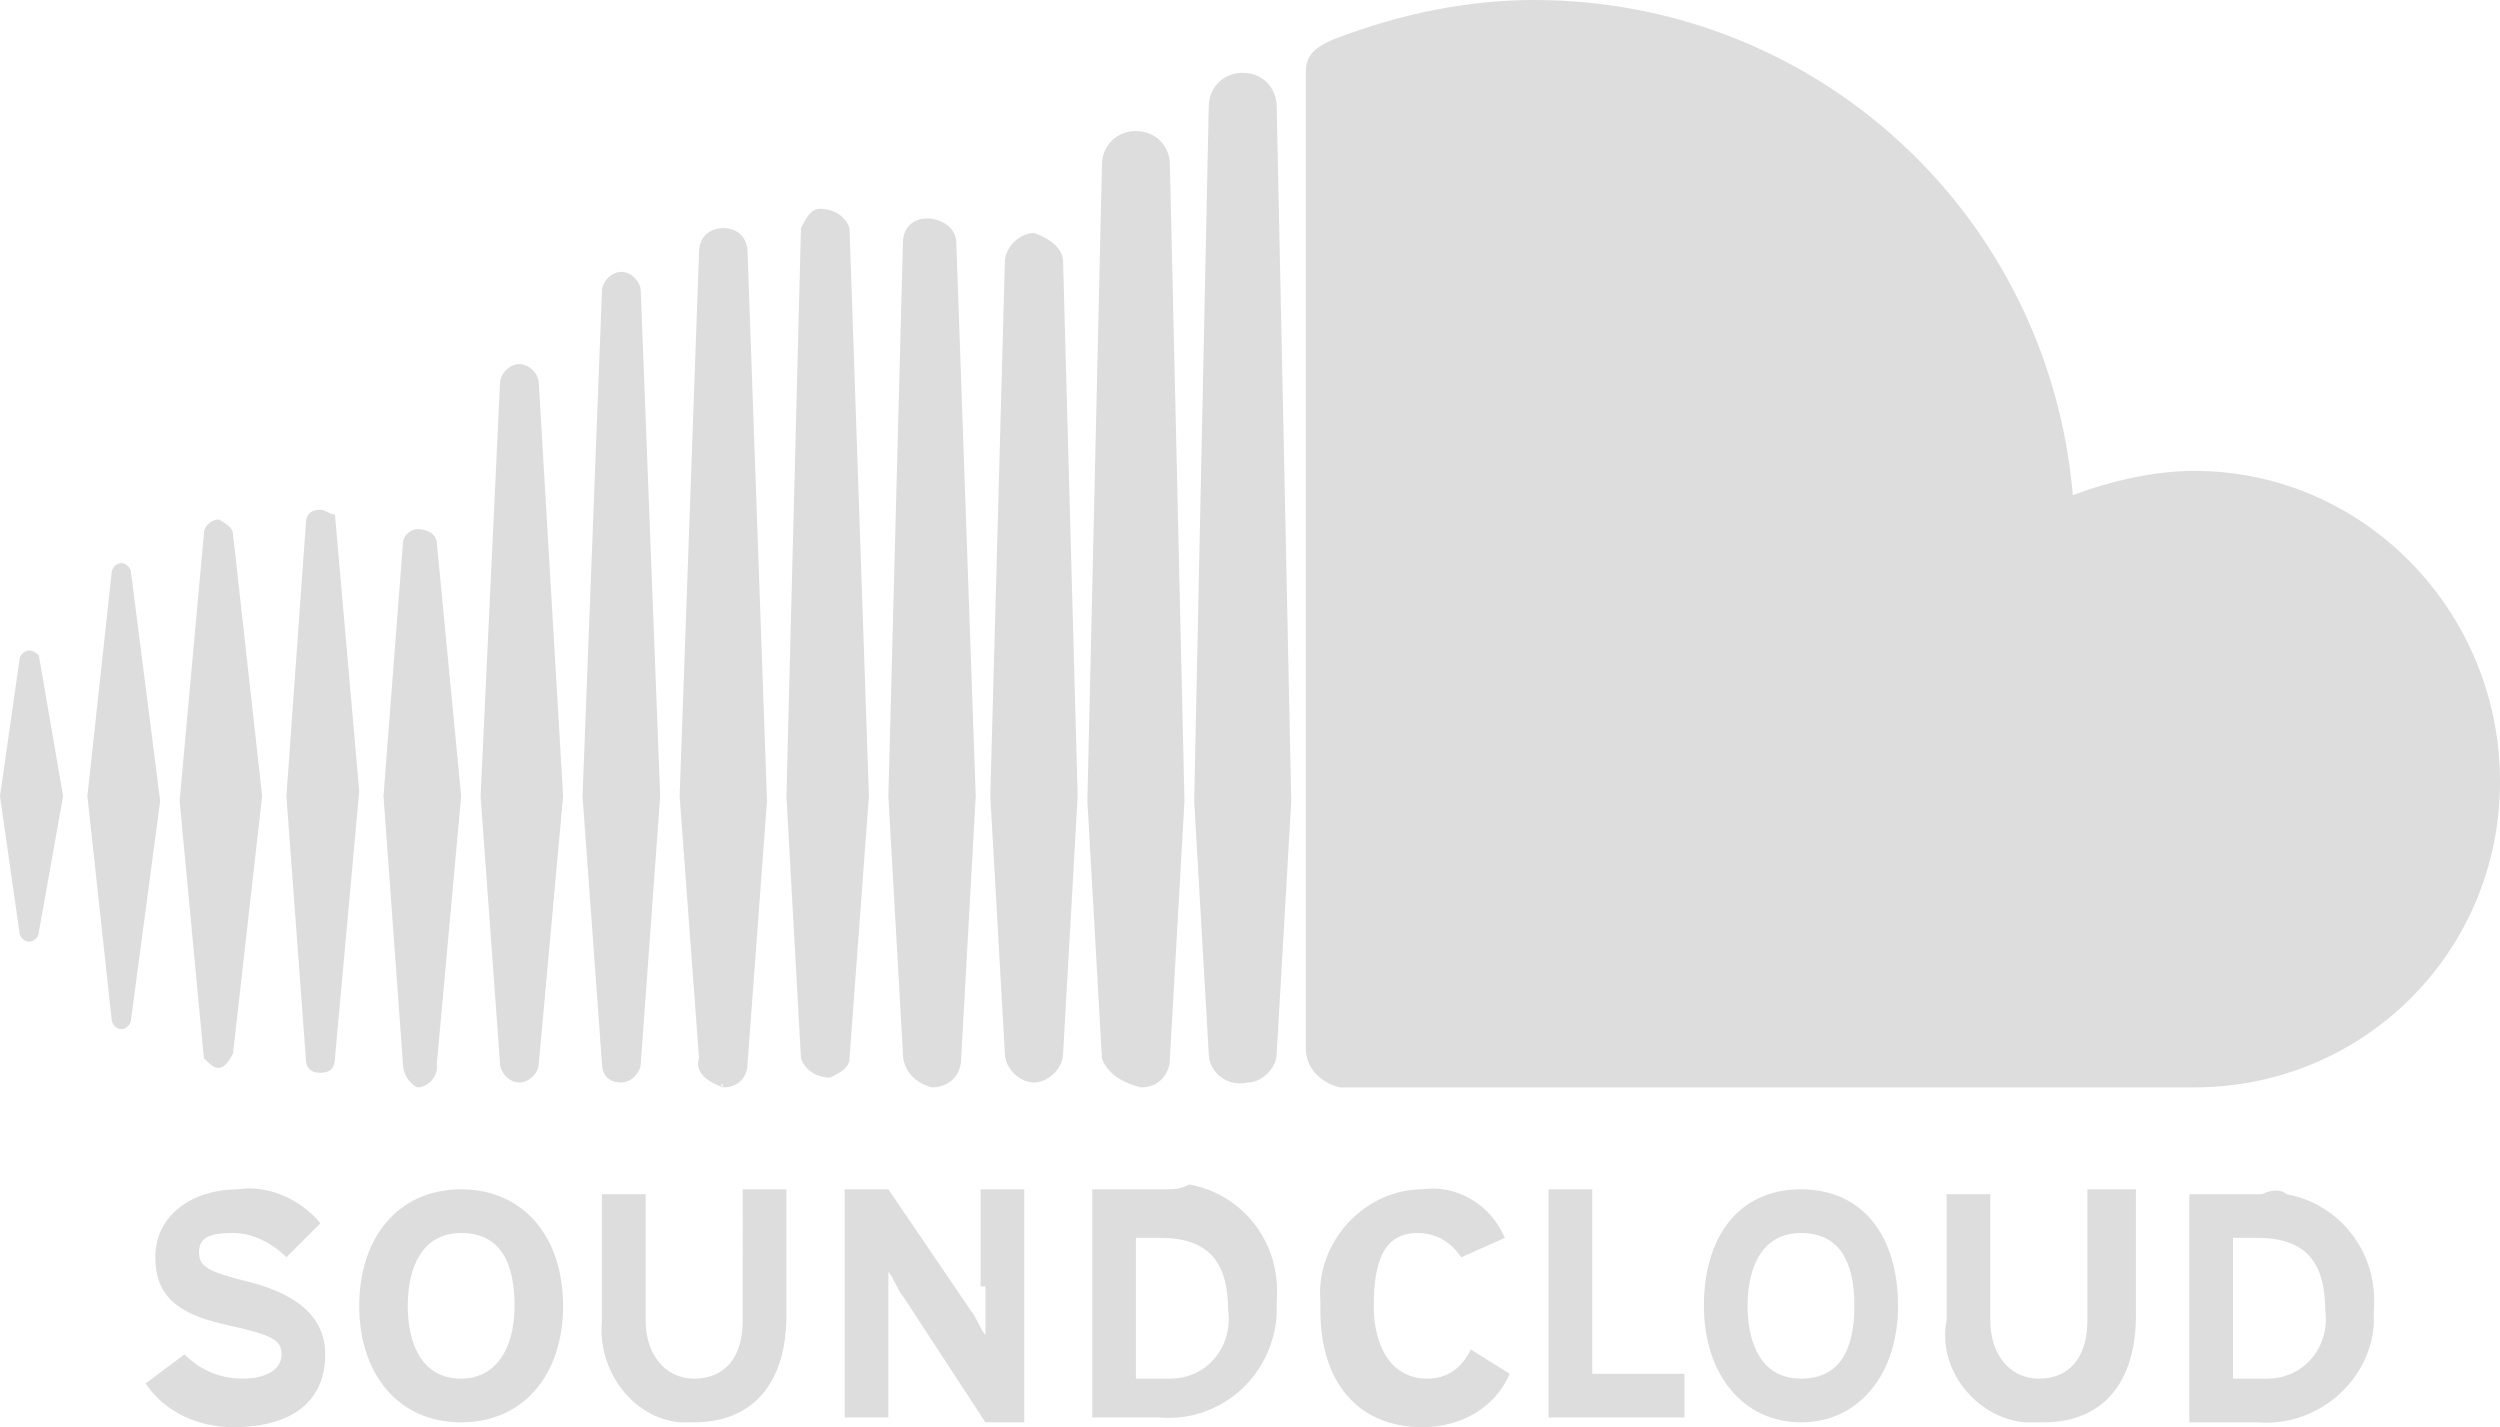 <?xml version="1.0" encoding="utf-8"?>
<!-- Generator: Adobe Illustrator 21.0.0, SVG Export Plug-In . SVG Version: 6.00 Build 0)  -->
<svg version="1.1" id="Layer_1" xmlns="http://www.w3.org/2000/svg" xmlns:xlink="http://www.w3.org/1999/xlink" x="0px" y="0px"
	 viewBox="0 0 51.5 29.4" style="enable-background:new 0 0 51.5 29.4;" xml:space="preserve">
<style type="text/css">
	.st0{fill:#DDDDDD;}
</style>
<title>soundcloud</title>
<g id="Layer_2">
	<g id="ui">
		<g id="main_page">
			<g id="body">
				<path class="st0" d="M0.6,13.4c-0.1,0-0.2,0.1-0.2,0.2L0,16.4l0.4,2.8c0,0.1,0.1,0.2,0.2,0.2c0.1,0,0.2-0.1,0.2-0.2l0,0l0.5-2.8
					l-0.5-2.9C0.8,13.5,0.7,13.4,0.6,13.4z M2.7,11.8c0-0.1-0.1-0.2-0.2-0.2c-0.1,0-0.2,0.1-0.2,0.2l-0.5,4.6L2.3,21
					c0,0.1,0.1,0.2,0.2,0.2c0.1,0,0.2-0.1,0.2-0.2l0.6-4.5L2.7,11.8z M10.7,7.5c-0.2,0-0.4,0.2-0.4,0.4l-0.4,8.5l0.4,5.5
					c0,0.2,0.2,0.4,0.4,0.4c0.2,0,0.4-0.2,0.4-0.4l0,0l0.5-5.5l-0.5-8.5C11.1,7.7,10.9,7.5,10.7,7.5L10.7,7.5z M6.6,10.5
					c-0.2,0-0.3,0.1-0.3,0.3l-0.4,5.6l0.4,5.4c0,0.2,0.1,0.3,0.3,0.3c0.2,0,0.3-0.1,0.3-0.3l0.5-5.5l-0.5-5.7
					C6.8,10.6,6.7,10.5,6.6,10.5L6.6,10.5z M14.9,22.4c0.3,0,0.5-0.2,0.5-0.5l0.4-5.4L15.4,5.2c0-0.3-0.2-0.5-0.5-0.5
					s-0.5,0.2-0.5,0.5L14,16.4l0.4,5.4C14.3,22.1,14.6,22.3,14.9,22.4C14.8,22.3,14.9,22.3,14.9,22.4L14.9,22.4z M23.5,22.4
					c0.4,0,0.6-0.3,0.6-0.6l0,0l0.3-5.3L24.1,3.4c0-0.4-0.3-0.7-0.7-0.7c-0.4,0-0.7,0.3-0.7,0.7l-0.3,13.1l0.3,5.3
					C22.8,22.1,23.1,22.3,23.5,22.4L23.5,22.4z M19.2,22.4c0.3,0,0.6-0.2,0.6-0.6l0,0l0.3-5.4L19.7,5c0-0.3-0.3-0.5-0.6-0.5
					c-0.3,0-0.5,0.2-0.5,0.5l-0.3,11.4l0.3,5.3C18.6,22,18.8,22.3,19.2,22.4C19.1,22.3,19.1,22.3,19.2,22.4L19.2,22.4z M8.6,22.4
					C8.8,22.4,9,22.2,9,22c0,0,0-0.1,0-0.1l0.5-5.5L9,11.2c0-0.2-0.2-0.3-0.4-0.3c-0.1,0-0.3,0.1-0.3,0.3l-0.4,5.2l0.4,5.5
					C8.3,22.1,8.4,22.3,8.6,22.4L8.6,22.4z M4.5,22c0.1,0,0.2-0.1,0.3-0.3l0.6-5.3L4.8,11c0-0.1-0.1-0.2-0.3-0.3
					c-0.1,0-0.3,0.1-0.3,0.3l-0.5,5.5l0.5,5.3C4.3,21.9,4.4,22,4.5,22z M21.3,4.8c-0.3,0-0.6,0.3-0.6,0.6v0l-0.3,11l0.3,5.3
					c0,0.3,0.3,0.6,0.6,0.6c0.3,0,0.6-0.3,0.6-0.6l0,0l0.3-5.3l-0.3-11C21.9,5.1,21.6,4.9,21.3,4.8z M12.8,22.3
					c0.2,0,0.4-0.2,0.4-0.4l0.4-5.5L13.2,6c0-0.2-0.2-0.4-0.4-0.4c-0.2,0-0.4,0.2-0.4,0.4L12,16.4l0.4,5.5
					C12.4,22.1,12.5,22.3,12.8,22.3z M17.5,21.8L17.5,21.8l0.4-5.4L17.5,4.7c-0.1-0.3-0.4-0.4-0.6-0.4c-0.2,0-0.3,0.2-0.4,0.4
					l-0.3,11.7l0.3,5.4c0.1,0.3,0.4,0.4,0.6,0.4C17.3,22.1,17.5,22,17.5,21.8L17.5,21.8z M45.2,9.7c-0.8,0-1.7,0.2-2.5,0.5
					C42.2,4.4,37.4,0,31.6,0c-1.4,0-2.8,0.3-4.1,0.8c-0.5,0.2-0.6,0.4-0.6,0.7v20.1c0,0.4,0.3,0.7,0.7,0.8h17.6
					c3.5,0,6.3-2.8,6.3-6.3S48.7,9.7,45.2,9.7L45.2,9.7z M25.6,1.5c-0.4,0-0.7,0.3-0.7,0.7c0,0,0,0,0,0l-0.3,14.3l0.3,5.2
					c0,0.4,0.4,0.7,0.8,0.6c0.3,0,0.6-0.3,0.6-0.6l0,0l0.3-5.2L26.3,2.2C26.3,1.8,26,1.5,25.6,1.5z M5.1,26.4c-0.8-0.2-1-0.3-1-0.6
					s0.2-0.4,0.7-0.4c0.4,0,0.8,0.2,1.1,0.5l0.7-0.7c-0.4-0.5-1.1-0.8-1.7-0.7c-0.9,0-1.7,0.5-1.7,1.4s0.6,1.2,1.5,1.4
					s1.1,0.3,1.1,0.6s-0.3,0.5-0.8,0.5c-0.5,0-0.9-0.2-1.2-0.5L3,28.5c0.4,0.6,1.1,0.9,1.8,0.9c1.3,0,1.9-0.6,1.9-1.5
					S5.9,26.6,5.1,26.4z M9.5,24.5c-1.3,0-2.1,1-2.1,2.4s0.8,2.4,2.1,2.4s2.1-1,2.1-2.4S10.8,24.5,9.5,24.5L9.5,24.5z M9.5,28.4
					c-0.8,0-1.1-0.7-1.1-1.5s0.3-1.5,1.1-1.5s1.1,0.6,1.1,1.5S10.2,28.4,9.5,28.4L9.5,28.4z M15.3,27.2c0,0.8-0.4,1.2-1,1.2
					s-1-0.5-1-1.2v-2.6h-0.9v2.6c-0.1,1,0.6,2,1.6,2.1c0.1,0,0.2,0,0.3,0c1.2,0,1.9-0.8,1.9-2.2v-2.6h-0.9L15.3,27.2z M20.3,26.5
					c0,0.3,0,0.9,0,1c-0.1-0.1-0.2-0.4-0.3-0.5l-1.7-2.5h-0.9v4.7h0.9v-2c0-0.3,0-0.9,0-1c0.1,0.1,0.2,0.4,0.3,0.5l1.7,2.6h0.8v-4.8
					h-0.9V26.5z M24,24.5h-1.5v4.7h1.4c1.2,0.1,2.3-0.8,2.4-2.1c0-0.1,0-0.2,0-0.3c0.1-1.2-0.7-2.2-1.8-2.4
					C24.3,24.5,24.2,24.5,24,24.5L24,24.5z M23.9,28.4h-0.5v-2.9h0.5c1,0,1.4,0.5,1.4,1.5c0.1,0.7-0.4,1.4-1.2,1.4
					C24.1,28.4,24,28.4,23.9,28.4L23.9,28.4z M29.2,25.4c0.4,0,0.7,0.2,0.9,0.5l0.9-0.4c-0.3-0.7-1-1.1-1.7-1
					c-1.2,0-2.2,1.1-2.1,2.3c0,0.1,0,0.1,0,0.2c0,1.5,0.8,2.4,2.1,2.4c0.8,0,1.5-0.4,1.8-1.1l-0.8-0.5c-0.2,0.4-0.5,0.6-0.9,0.6
					c-0.7,0-1.1-0.6-1.1-1.5S28.5,25.4,29.2,25.4L29.2,25.4z M32.8,24.5h-0.9v4.7h2.8v-0.9h-1.9L32.8,24.5z M37.1,24.5
					c-1.3,0-2,1-2,2.4s0.8,2.4,2,2.4s2-1,2-2.4S38.4,24.5,37.1,24.5L37.1,24.5z M37.1,28.4c-0.8,0-1.1-0.7-1.1-1.5s0.3-1.5,1.1-1.5
					s1.1,0.6,1.1,1.5S37.9,28.4,37.1,28.4L37.1,28.4z M43,27.2c0,0.8-0.4,1.2-1,1.2s-1-0.5-1-1.2v-2.6h-0.9v2.6
					c-0.2,1,0.6,2,1.6,2.1c0.1,0,0.2,0,0.4,0c1.2,0,1.9-0.8,1.9-2.2v-2.6H43V27.2z M46.6,24.6h-1.5v4.7h1.4c1.2,0.1,2.3-0.8,2.4-2
					c0-0.1,0-0.2,0-0.3c0.1-1.2-0.7-2.2-1.8-2.4C47,24.5,46.8,24.5,46.6,24.6L46.6,24.6z M46.5,28.4h-0.5v-2.9h0.5
					c1,0,1.4,0.5,1.4,1.5c0.1,0.7-0.4,1.4-1.2,1.4C46.7,28.4,46.6,28.4,46.5,28.4L46.5,28.4z"/>
			</g>
		</g>
	</g>
</g>
</svg>
